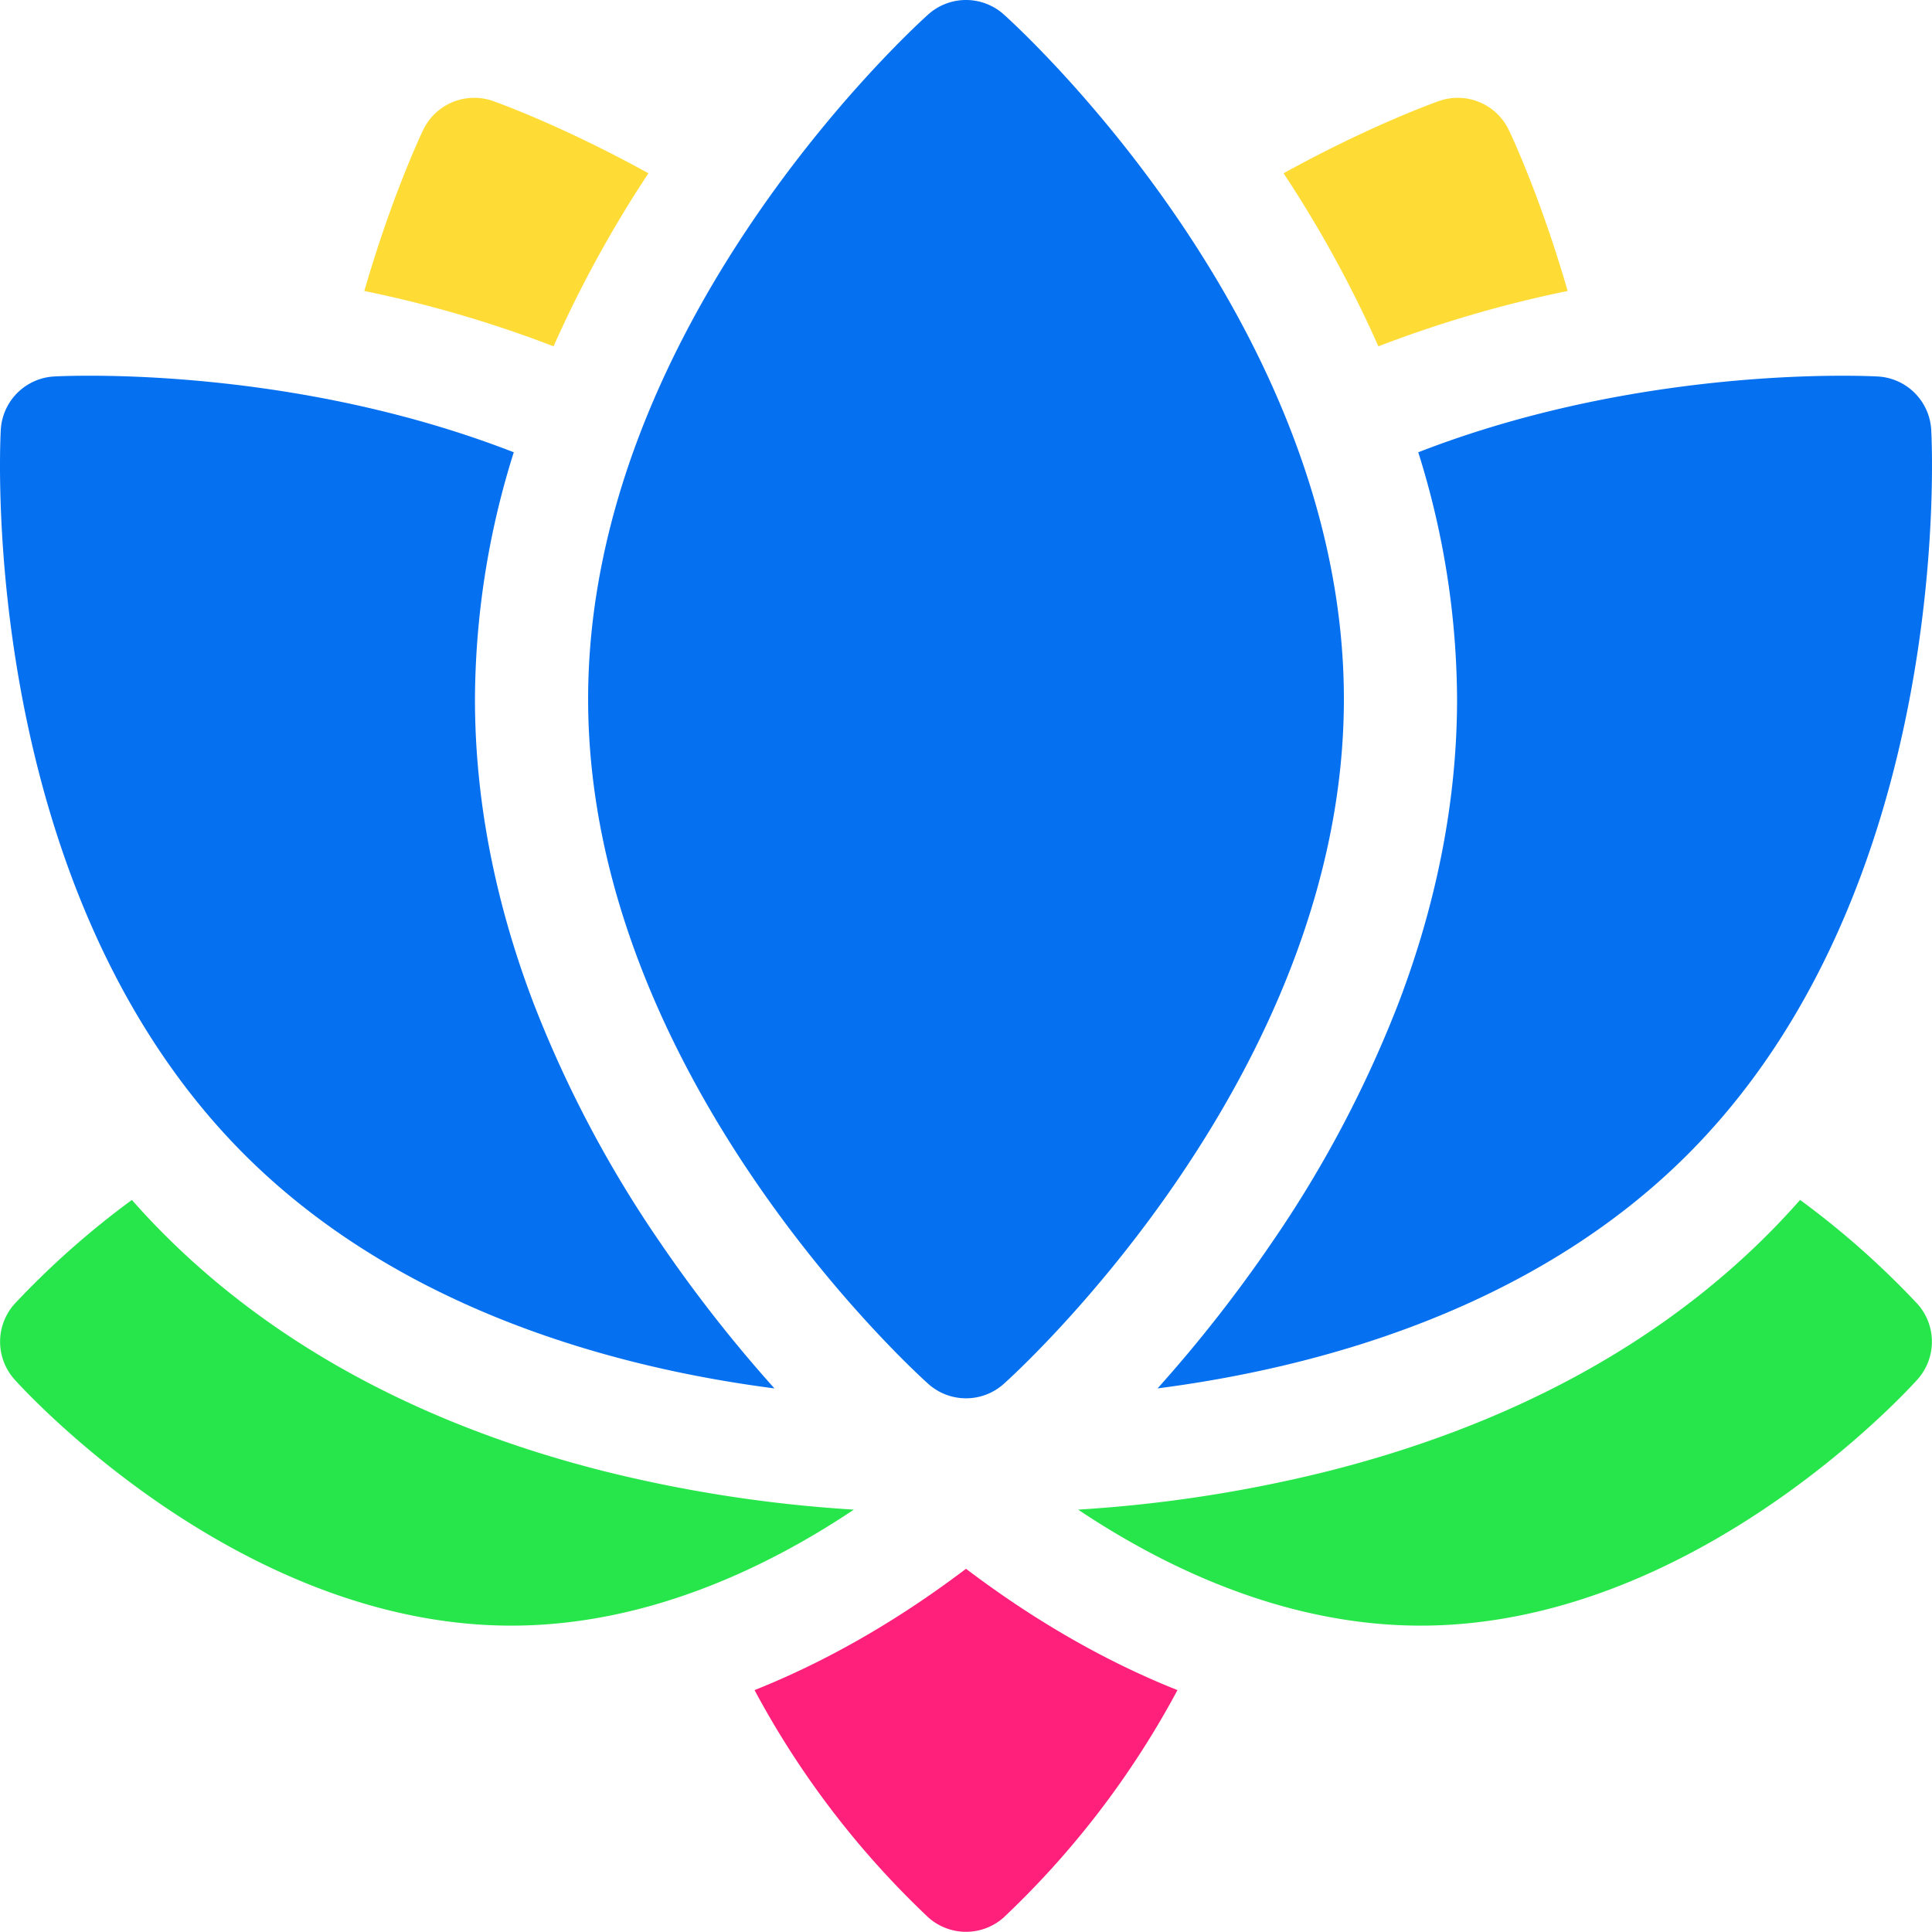 <svg xmlns="http://www.w3.org/2000/svg" width="512" height="511.949" viewBox="0 0 512 511.949">
  <g id="surface1" transform="translate(0)">
    <path id="Path_106" data-name="Path 106" d="M199.961,447.895A236.009,236.009,0,0,0,246,508.125a15,15,0,0,0,20.012,0,236.077,236.077,0,0,0,46.027-60.23C290.023,439.137,271,427.121,256,415.742,241,427.121,221.977,439.137,199.961,447.895Zm0,0" fill="#ff207c"/>
    <path id="Path_107" data-name="Path 107" d="M477.039,317.992c-2.789,3.16-5.656,6.235-8.609,9.188-29.473,29.468-68.586,50.543-116.262,62.636a365.407,365.407,0,0,1-66.457,10.25c23.441,15.664,55.234,30.743,90.777,30.743,72.414,0,129.278-62.579,131.664-65.243a15,15,0,0,0,0-20.007A225.437,225.437,0,0,0,477.039,317.992Zm0,0" fill="#27e64b"/>
    <path id="Path_108" data-name="Path 108" d="M159.836,389.82C112.16,377.727,73.043,356.652,43.57,327.18q-4.436-4.43-8.613-9.188A225.765,225.765,0,0,0,3.848,345.559a15,15,0,0,0,0,20.011c2.387,2.664,59.25,65.239,131.66,65.239,35.547,0,67.336-15.079,90.781-30.743A365.621,365.621,0,0,1,159.836,389.82Zm0,0" fill="#27e64b"/>
    <path id="Path_109" data-name="Path 109" d="M246,366.738a14.991,14.991,0,0,0,20.012,0c3.68-3.293,90.133-81.851,90.133-181.457S269.688,7.121,266.008,3.824a15,15,0,0,0-20.012,0c-3.683,3.3-90.137,81.855-90.137,181.457S242.316,363.445,246,366.738Zm0,0" fill="#0570f0"/>
    <path id="Path_110" data-name="Path 110" d="M415.445,77.117c-7.273-25.184-15.1-41.664-15.6-42.688a15,15,0,0,0-18.489-7.66c-1.07.379-18.254,6.488-41.2,19.152a314.112,314.112,0,0,1,25.133,45.863A315.619,315.619,0,0,1,415.445,77.117Zm0,0" fill="#ffdc35"/>
    <path id="Path_111" data-name="Path 111" d="M171.84,45.922c-22.942-12.664-40.125-18.774-41.2-19.152a15,15,0,0,0-18.489,7.656c-.492,1.027-8.324,17.508-15.6,42.691a315.268,315.268,0,0,1,50.152,14.664A314.479,314.479,0,0,1,171.84,45.922Zm0,0" fill="#ffdc35"/>
    <path id="Path_112" data-name="Path 112" d="M386.137,185.281c0,26.426-5.223,53.543-15.532,80.59A308.472,308.472,0,0,1,337.27,328.98a372.084,372.084,0,0,1-30.5,38.958c41.3-5.34,98.914-20.438,140.449-61.969,70.429-70.43,64.847-187.114,64.574-192.047a15,15,0,0,0-14.148-14.149c-.676-.035-3.981-.2-9.348-.2-19.43,0-65.879,2.157-112.445,20.289A220.342,220.342,0,0,1,386.137,185.281Zm0,0" fill="#0570f0"/>
    <path id="Path_113" data-name="Path 113" d="M205.234,367.941a372.48,372.48,0,0,1-30.5-38.961A308.5,308.5,0,0,1,141.4,265.871c-10.305-27.047-15.532-54.164-15.532-80.59a220.22,220.22,0,0,1,10.289-65.422C89.586,101.727,43.141,99.57,23.711,99.57c-5.375,0-8.68.164-9.355.2A15,15,0,0,0,.207,113.922c-.273,4.933-5.855,121.617,64.574,192.047C106.32,347.5,163.934,362.6,205.234,367.941Zm0,0" fill="#0570f0"/>
  </g>
</svg>
